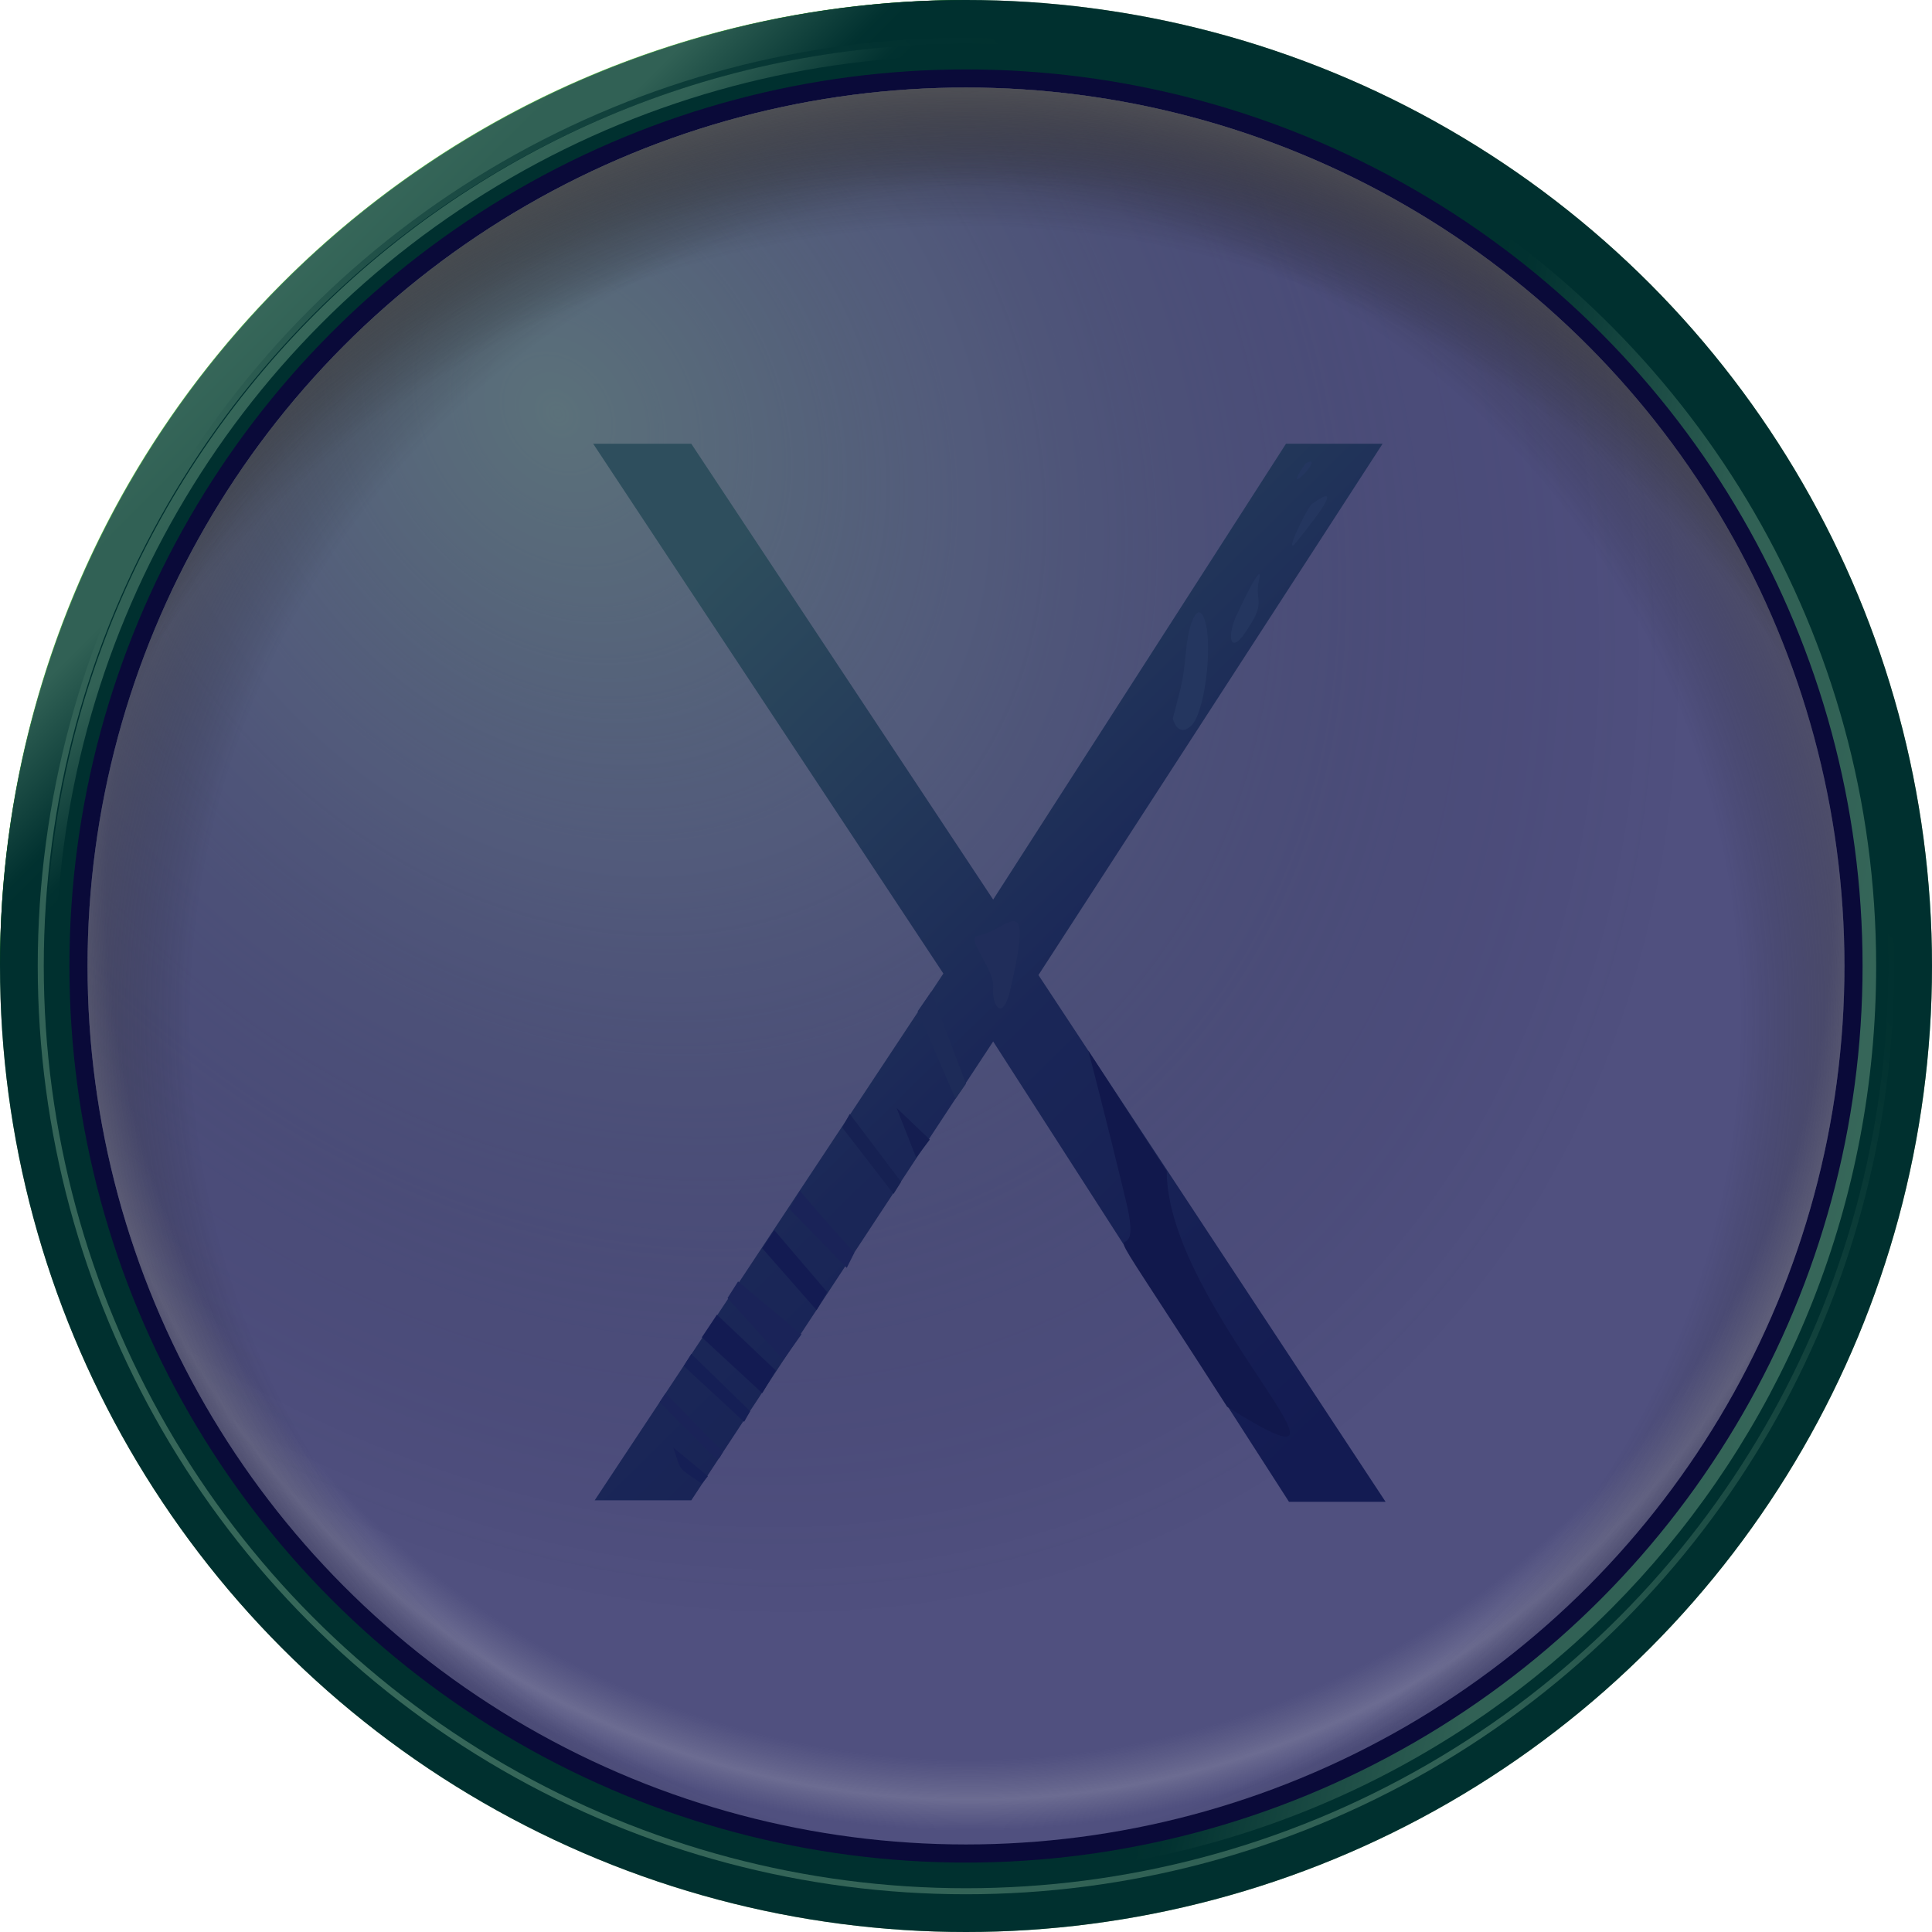 <?xml version="1.0" encoding="utf-8"?>
<!-- Generator: Adobe Illustrator 23.0.1, SVG Export Plug-In . SVG Version: 6.00 Build 0)  -->
<svg version="1.1" id="os_x5F_mav" xmlns="http://www.w3.org/2000/svg" xmlns:xlink="http://www.w3.org/1999/xlink" x="0px" y="0px"
	 viewBox="0 0 128 128" style="enable-background:new 0 0 128 128;" xml:space="preserve">
<g id="Base_Disc">
	<g>
		<ellipse style="fill:#006000;" cx="64" cy="64" rx="64" ry="64"/>
		
			<linearGradient id="SVGID_1_" gradientUnits="userSpaceOnUse" x1="18.727" y1="-1563.551" x2="31.997" y2="-1576.821" gradientTransform="matrix(1 0 0 -1 0 -1544.81)">
			<stop  offset="0" style="stop-color:#6DCE55"/>
			<stop  offset="0.229" style="stop-color:#62C24C"/>
			<stop  offset="0.402" style="stop-color:#62C24C"/>
			<stop  offset="0.821" style="stop-color:#046403"/>
			<stop  offset="0.889" style="stop-color:#006000"/>
			<stop  offset="1" style="stop-color:#006000"/>
		</linearGradient>
		<path style="fill:url(#SVGID_1_);" d="M0,64C0,28.6,28.6,0,64,0C53.6,10.4,0,64,0,64z"/>
	</g>
	
		<linearGradient id="SVGID_2_" gradientUnits="userSpaceOnUse" x1="20.558" y1="3915.961" x2="107.499" y2="3829.019" gradientTransform="matrix(1 0 0 1 0 -3808.49)">
		<stop  offset="0" style="stop-color:#6DCE55"/>
		<stop  offset="0.229" style="stop-color:#62C24C"/>
		<stop  offset="0.402" style="stop-color:#62C24C"/>
		<stop  offset="0.821" style="stop-color:#046403"/>
		<stop  offset="0.889" style="stop-color:#006000"/>
		<stop  offset="1" style="stop-color:#006000"/>
	</linearGradient>
	<ellipse style="fill:url(#SVGID_2_);" cx="64" cy="64" rx="61.5" ry="61.5"/>
	<g>
		<ellipse style="fill:#006000;" cx="64" cy="64" rx="61.1" ry="61.1"/>
		
			<linearGradient id="SVGID_3_" gradientUnits="userSpaceOnUse" x1="-26.268" y1="-1589.1" x2="-13.622" y2="-1601.745" gradientTransform="matrix(1 0 0 -1 47.1 -1568.31)">
			<stop  offset="0" style="stop-color:#6DCE55"/>
			<stop  offset="0.229" style="stop-color:#62C24C"/>
			<stop  offset="0.402" style="stop-color:#62C24C"/>
			<stop  offset="0.821" style="stop-color:#046403"/>
			<stop  offset="0.889" style="stop-color:#006000"/>
			<stop  offset="1" style="stop-color:#006000"/>
		</linearGradient>
		<path style="fill:url(#SVGID_3_);" d="M3,64C3,30.3,30.3,2.9,64,2.9C54.1,12.9,3,64,3,64z"/>
	</g>
	<ellipse style="fill:#006000;" cx="64" cy="64" rx="60.3" ry="60.3"/>
	
		<linearGradient id="SVGID_4_" gradientUnits="userSpaceOnUse" x1="122.745" y1="-1622.267" x2="82.182" y2="-1612.902" gradientTransform="matrix(1 0 0 -1 0 -1544.81)">
		<stop  offset="0" style="stop-color:#6DCE55"/>
		<stop  offset="0.229" style="stop-color:#62C24C"/>
		<stop  offset="0.402" style="stop-color:#62C24C"/>
		<stop  offset="0.821" style="stop-color:#046403"/>
		<stop  offset="0.889" style="stop-color:#006000"/>
		<stop  offset="1" style="stop-color:#006000"/>
	</linearGradient>
	<path style="fill:url(#SVGID_4_);" d="M95,12.4L70.2,124c30.4-3.1,54.1-28.7,54.1-60C124.3,42.1,112.5,22.9,95,12.4z"/>
	<ellipse id="Black_Fill" style="fill:#141414;" cx="64" cy="64" rx="59.4" ry="59.4"/>
</g>
<ellipse id="Grey_Fill" style="fill:#A0A0A0;" cx="64" cy="64" rx="58.2" ry="58.2"/>
<radialGradient id="GreenToBlackHighlight1_2_" cx="61.459" cy="2275.814" r="148.88" gradientTransform="matrix(0.337 0.462 -0.37 0.27 858.286 -615.459)" gradientUnits="userSpaceOnUse">
	<stop  offset="0" style="stop-color:#C0FF92;stop-opacity:0.7"/>
	<stop  offset="0.147" style="stop-color:#BAF490;stop-opacity:0.56"/>
	<stop  offset="0.373" style="stop-color:#ADDD8A;stop-opacity:0.35"/>
	<stop  offset="1" style="stop-color:#1B1B1B;stop-opacity:0"/>
</radialGradient>
<ellipse id="GreenToBlackHighlight1_1_" style="fill:url(#GreenToBlackHighlight1_2_);" cx="64" cy="64" rx="58.2" ry="58.2"/>
<g id="icon">
	
		<linearGradient id="SVGID_5_" gradientUnits="userSpaceOnUse" x1="42.816" y1="2733.867" x2="91.291" y2="2783.103" gradientTransform="matrix(1 0 0 1 0 -2692.49)">
		<stop  offset="0" style="stop-color:#5C9D5C"/>
		<stop  offset="0.517" style="stop-color:#354E51"/>
		<stop  offset="1" style="stop-color:#273747"/>
	</linearGradient>
	<path style="fill:url(#SVGID_5_);" d="M39.3,29.4h6.5l20,30.2l19.4-30.2h6.4L68.8,64.6l23,34.9h-6.4L65.8,69l-20,30.4h-6.4
		l23.1-34.9L39.3,29.4z"/>
	<polygon style="fill:#273747;" points="51.4,90.8 47.5,87.1 46.5,88.6 50.5,92.3 	"/>
	<polygon style="fill:#2D4246;" points="59.7,78.3 56.3,73.8 55.8,74.7 59.2,79.1 	"/>
	<path style="fill:#344752;" d="M56.6,83c-0.9-1-2.6-2.9-3.6-4.1l-0.7,1.2l3.8,3.9L56.6,83z"/>
	<polygon style="fill:#273747;" points="54.8,85.6 51.3,81.5 50.5,82.7 54.1,86.8 	"/>
	<path style="fill:#344752;" d="M47.9,96.2l-3.8-3.9l-0.4,0.6C48.1,97.3,47.4,96.9,47.9,96.2z"/>
	<polygon style="fill:#2B3E4C;" points="49.7,93.5 45.8,89.7 45.3,90.5 49.3,94.2 	"/>
	<path style="fill:#2B3E4C;" d="M46.9,97.8l-2.3-1.9c0.6,1.7,0.2,1.2,1.9,2.4L46.9,97.8z"/>
	<polygon style="fill:#283B42;" points="59.4,73.4 60.7,76.7 61.6,75.5 	"/>
	<polygon style="fill:#344752;" points="53.1,88.4 48.9,84.9 48.2,86 51.9,90.1 	"/>
	<polygon style="fill:#3A5652;" points="64,71.8 61.7,65.7 60.8,67 63.3,72.8 	"/>
	<path style="fill:#23303A;" d="M77.3,77.6l-5.2-8c0.9,3.4,2.4,9.5,2.6,10.4c1.2,5.6-4-3.3,6.6,13.2C92.6,100.3,77.3,86.7,77.3,77.6
		z"/>
	<path style="fill:#486D61;" d="M77.7,47.6c0.7-2.6,0.7-2.7,0.9-4.7c0.2-1.9,0.9-3.3,1.3-1.5c0.4,1.7-0.1,5.9-1,6.7
		S77.7,47.6,77.7,47.6z"/>
	<path style="fill:#486D61;" d="M82,40.6c0.8-1.7,1.7-3.4,1.4-2.1c-0.3,1.3,0.5,1.3-0.7,3.1C81.5,43.6,81.2,42.2,82,40.6z"/>
	<path style="fill:#486D61;" d="M86.5,30.7c-0.5,0.7-1,1.6,0,0.6C87.4,30.2,86.5,30.7,86.5,30.7z"/>
	<path style="fill:#486D61;" d="M86.9,33.4c-0.5,0.6-1.9,3.6-1,2.5C87.5,33.9,89,31.9,86.9,33.4z"/>
	<path style="fill:#415B57;" d="M64.8,62c-0.9,0.1,1.1,2.2,1,3.4c-0.1,1.2,0.6,2.3,1.1,0.3C68.6,58.5,66.7,61.7,64.8,62z"/>
</g>
<g id="night_1_">
	<g id="night">
		<ellipse style="opacity:0.5;fill:#00005E;" cx="64" cy="64" rx="64" ry="64"/>
	</g>
</g>
<g id="TopShadows">
	
		<radialGradient id="Highlights_Lower_Grey_2_" cx="112.7" cy="-2208.08" r="111.843" gradientTransform="matrix(0.57 0 0 -0.57 0 -1199.218)" gradientUnits="userSpaceOnUse">
		<stop  offset="0" style="stop-color:#141414;stop-opacity:0"/>
		<stop  offset="0.897" style="stop-color:#C8C8C8;stop-opacity:0"/>
		<stop  offset="0.939" style="stop-color:#DCDCDC;stop-opacity:0.2"/>
		<stop  offset="0.971" style="stop-color:#C8C8C8;stop-opacity:0"/>
	</radialGradient>
	<ellipse id="Highlights_Lower_Grey_1_" style="fill:url(#Highlights_Lower_Grey_2_);" cx="64" cy="64" rx="58.2" ry="58.2"/>
	
		<radialGradient id="Shadow_Inner_Top_Left_2_" cx="119.2" cy="-2222.58" r="133.207" gradientTransform="matrix(0.57 0 0 -0.57 0 -1199.218)" gradientUnits="userSpaceOnUse">
		<stop  offset="0.728" style="stop-color:#141414;stop-opacity:0"/>
		<stop  offset="0.979" style="stop-color:#969696"/>
	</radialGradient>
	<ellipse id="Shadow_Inner_Top_Left_1_" style="fill:url(#Shadow_Inner_Top_Left_2_);" cx="64" cy="64" rx="58.2" ry="58.2"/>
	
		<radialGradient id="Shadow_Inner_Top_Right_2_" cx="105.2" cy="-2222.58" r="133.207" gradientTransform="matrix(0.57 0 0 -0.57 0 -1199.218)" gradientUnits="userSpaceOnUse">
		<stop  offset="0.728" style="stop-color:#141414;stop-opacity:0"/>
		<stop  offset="0.979" style="stop-color:#969696"/>
	</radialGradient>
	<ellipse id="Shadow_Inner_Top_Right_1_" style="fill:url(#Shadow_Inner_Top_Right_2_);" cx="64" cy="64" rx="58.2" ry="58.2"/>
	
		<radialGradient id="Shadow_Inner_Top_2_" cx="112.2" cy="-2245.58" r="162.355" gradientTransform="matrix(0.57 0 0 -0.57 0 -1199.218)" gradientUnits="userSpaceOnUse">
		<stop  offset="0.71" style="stop-color:#141414;stop-opacity:0"/>
		<stop  offset="0.871" style="stop-color:#787878"/>
	</radialGradient>
	<ellipse id="Shadow_Inner_Top_1_" style="fill:url(#Shadow_Inner_Top_2_);" cx="64" cy="64" rx="58.2" ry="58.2"/>
</g>
</svg>
